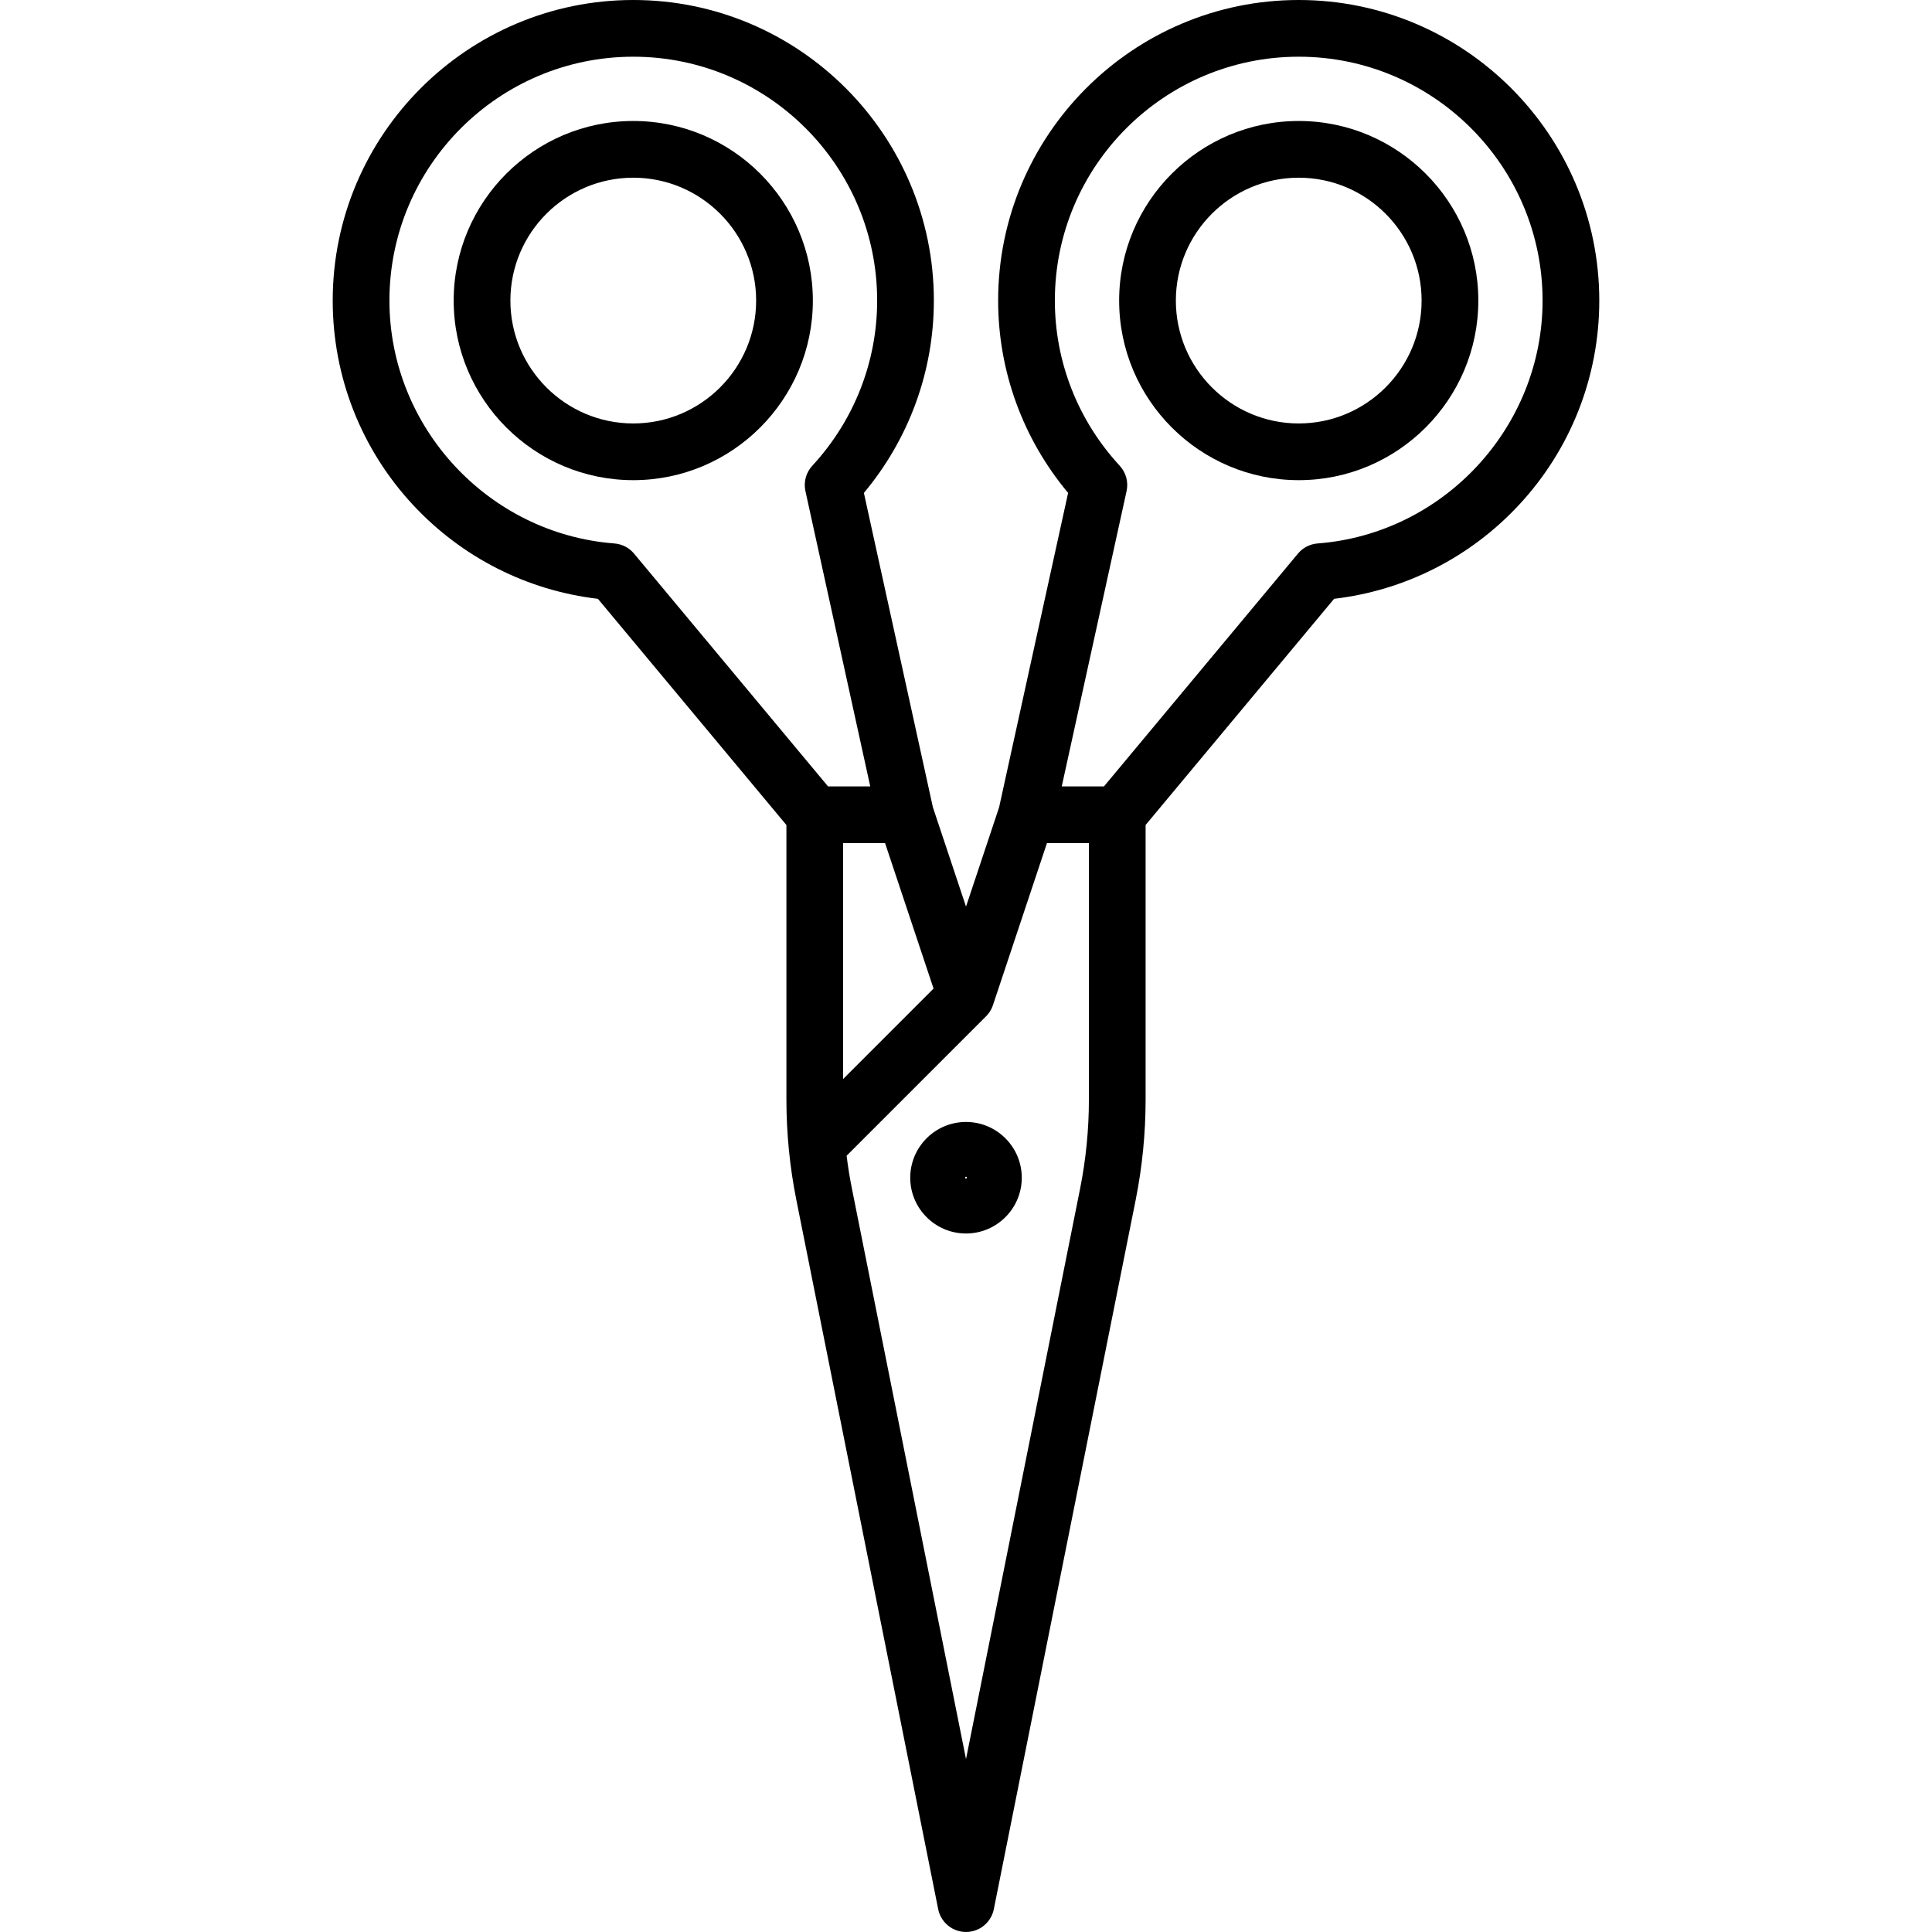 <?xml version="1.0" encoding="UTF-8" standalone="no"?>
<svg
   xmlns:dc="http://purl.org/dc/elements/1.1/"
   xmlns:cc="http://creativecommons.org/ns#"
   xmlns:rdf="http://www.w3.org/1999/02/22-rdf-syntax-ns#"
   xmlns:svg="http://www.w3.org/2000/svg"
   xmlns="http://www.w3.org/2000/svg"
   xml:space="preserve"
   style="enable-background:new 0 0 511.001 511.001;"
   viewBox="0 0 511.001 511.001"
   y="0px"
   x="0px"
   id="Capa_1"
   version="1.1"><defs
     id="defs45" /><g
     id="g3"><path
       id="path5"
       d="M255.501,296.75c-8.133,0-14.75,6.617-14.75,14.75s6.617,14.75,14.75,14.75s14.75-6.617,14.75-14.75   S263.634,296.75,255.501,296.75z M255.251,311.5c0-0.138,0.112-0.25,0.25-0.25s0.25,0.112,0.25,0.25   C255.751,311.776,255.251,311.776,255.251,311.5z" /><path
       id="path7"
       d="M167.495,32c-26.191,0-47.5,21.309-47.5,47.5s21.309,47.5,47.5,47.5s47.5-21.309,47.5-47.5S193.687,32,167.495,32z    M167.495,112c-17.92,0-32.5-14.579-32.5-32.5s14.58-32.5,32.5-32.5s32.5,14.579,32.5,32.5S185.416,112,167.495,112z" /><path
       id="path9"
       d="M343.506,32c-26.191,0-47.5,21.309-47.5,47.5s21.309,47.5,47.5,47.5s47.5-21.309,47.5-47.5S369.698,32,343.506,32z    M343.506,112c-17.92,0-32.5-14.579-32.5-32.5s14.58-32.5,32.5-32.5s32.5,14.579,32.5,32.5S361.427,112,343.506,112z" /><path
       id="path11"
       d="M343.501,0c-43.836,0-79.5,35.664-79.5,79.5c0,18.648,6.545,36.562,18.508,50.872l-18.258,83.175l-8.748,26.243   l-8.762-26.286l-18.249-83.132c11.963-14.31,18.508-32.224,18.508-50.872c0-43.836-35.664-79.5-79.5-79.5s-79.5,35.664-79.5,79.5   c0,20.157,7.563,39.374,21.297,54.11c12.913,13.856,30.156,22.578,48.844,24.774l49.859,59.831v72.61   c0,8.904,0.885,17.845,2.631,26.574l37.514,187.571c0.149,0.743,0.407,1.434,0.747,2.069c0.001,0.003,0.003,0.005,0.005,0.008   c0.111,0.207,0.231,0.406,0.359,0.599c0.006,0.009,0.013,0.019,0.019,0.028c0.124,0.185,0.256,0.363,0.395,0.535   c0.014,0.017,0.027,0.034,0.041,0.05c0.135,0.163,0.275,0.32,0.422,0.471c0.021,0.021,0.041,0.043,0.062,0.064   c0.149,0.149,0.304,0.292,0.465,0.427c0.02,0.017,0.039,0.035,0.059,0.052c0.361,0.298,0.748,0.562,1.157,0.789   c0.054,0.03,0.111,0.056,0.167,0.085c0.153,0.08,0.308,0.156,0.467,0.225c0.063,0.027,0.126,0.052,0.189,0.077   c0.165,0.066,0.332,0.127,0.501,0.182c0.055,0.018,0.11,0.036,0.166,0.052c0.195,0.058,0.393,0.107,0.593,0.15   c0.025,0.005,0.049,0.014,0.074,0.019c0.011,0.002,0.022,0.002,0.033,0.005c0.223,0.043,0.449,0.078,0.677,0.101   c0.013,0.001,0.026,0.003,0.039,0.005c0.234,0.022,0.47,0.036,0.708,0.036c0.003,0,0.007,0,0.01,0s0.007,0,0.01,0   c0.238,0,0.474-0.014,0.708-0.036c0.013-0.001,0.027-0.004,0.04-0.005c0.228-0.023,0.453-0.057,0.676-0.101   c0.011-0.002,0.022-0.003,0.033-0.005c0.025-0.005,0.049-0.014,0.074-0.019c0.2-0.042,0.398-0.092,0.593-0.15   c0.056-0.017,0.112-0.035,0.167-0.052c0.169-0.055,0.335-0.115,0.499-0.182c0.064-0.026,0.129-0.051,0.192-0.078   c0.158-0.069,0.312-0.145,0.464-0.224c0.056-0.029,0.114-0.056,0.169-0.086c0.409-0.226,0.796-0.49,1.156-0.788   c0.021-0.018,0.041-0.037,0.062-0.055c0.16-0.135,0.314-0.276,0.462-0.424c0.022-0.022,0.043-0.045,0.065-0.067   c0.146-0.15,0.286-0.306,0.419-0.468c0.014-0.018,0.029-0.035,0.043-0.053c0.138-0.171,0.27-0.349,0.393-0.533   c0.007-0.01,0.014-0.02,0.021-0.03c0.128-0.192,0.247-0.391,0.357-0.596c0.002-0.003,0.004-0.007,0.006-0.011   c0.34-0.635,0.598-1.326,0.747-2.068l37.515-187.571c1.746-8.73,2.631-17.671,2.631-26.574v-72.616l49.854-59.825   c18.688-2.196,35.931-10.918,48.844-24.774c13.733-14.736,21.297-33.953,21.297-54.11C423.001,35.664,387.337,0,343.501,0z    M223.001,223h11.094l12.825,38.475l-23.919,23.919V223z M162.507,143.741c-33.368-2.56-59.506-30.778-59.506-64.241   c0-35.565,28.935-64.5,64.5-64.5s64.5,28.935,64.5,64.5c0,16.189-6.093,31.704-17.157,43.688c-1.663,1.801-2.341,4.302-1.815,6.696   L230.176,208h-11.163l-51.318-61.583C166.398,144.861,164.527,143.896,162.507,143.741z M288.006,290.825   c0,7.918-0.787,15.869-2.34,23.632l-30.163,150.812l-30.162-150.812c-0.581-2.901-1.054-5.829-1.419-8.771l36.701-36.701   c0.018-0.017,0.034-0.035,0.052-0.051l0.13-0.13c0.018-0.018,0.033-0.038,0.051-0.056c0.011-0.011,0.022-0.023,0.033-0.035   c0.042-0.042,0.084-0.084,0.125-0.128c0.094-0.101,0.183-0.206,0.271-0.312c0.029-0.035,0.056-0.071,0.085-0.106   c0.006-0.008,0.012-0.016,0.019-0.023c0.027-0.035,0.055-0.068,0.082-0.103c0.088-0.115,0.171-0.233,0.252-0.354   c0.033-0.048,0.064-0.098,0.095-0.147c0.02-0.032,0.041-0.063,0.061-0.095c0.076-0.123,0.148-0.248,0.217-0.376   c0.031-0.057,0.061-0.114,0.09-0.172c0.017-0.033,0.032-0.066,0.049-0.099c0.062-0.126,0.121-0.253,0.175-0.384   c0.025-0.059,0.049-0.117,0.072-0.176c0.017-0.043,0.032-0.088,0.048-0.131c0.029-0.079,0.064-0.153,0.091-0.233L276.911,223   h11.094V290.825z M348.494,143.741c-2.02,0.155-3.891,1.121-5.188,2.677L291.988,208h-11.163l17.148-78.116   c0.525-2.395-0.152-4.895-1.815-6.696c-11.064-11.983-17.157-27.498-17.157-43.688c0-35.565,28.935-64.5,64.5-64.5   s64.5,28.935,64.5,64.5C408.001,112.963,381.863,141.181,348.494,143.741z" /></g><g
     id="g13" /><g
     id="g15" /><g
     id="g17" /><g
     id="g19" /><g
     id="g21" /><g
     id="g23" /><g
     id="g25" /><g
     id="g27" /><g
     id="g29" /><g
     id="g31" /><g
     id="g33" /><g
     id="g35" /><g
     id="g37" /><g
     id="g39" /><g
     id="g41" /></svg>